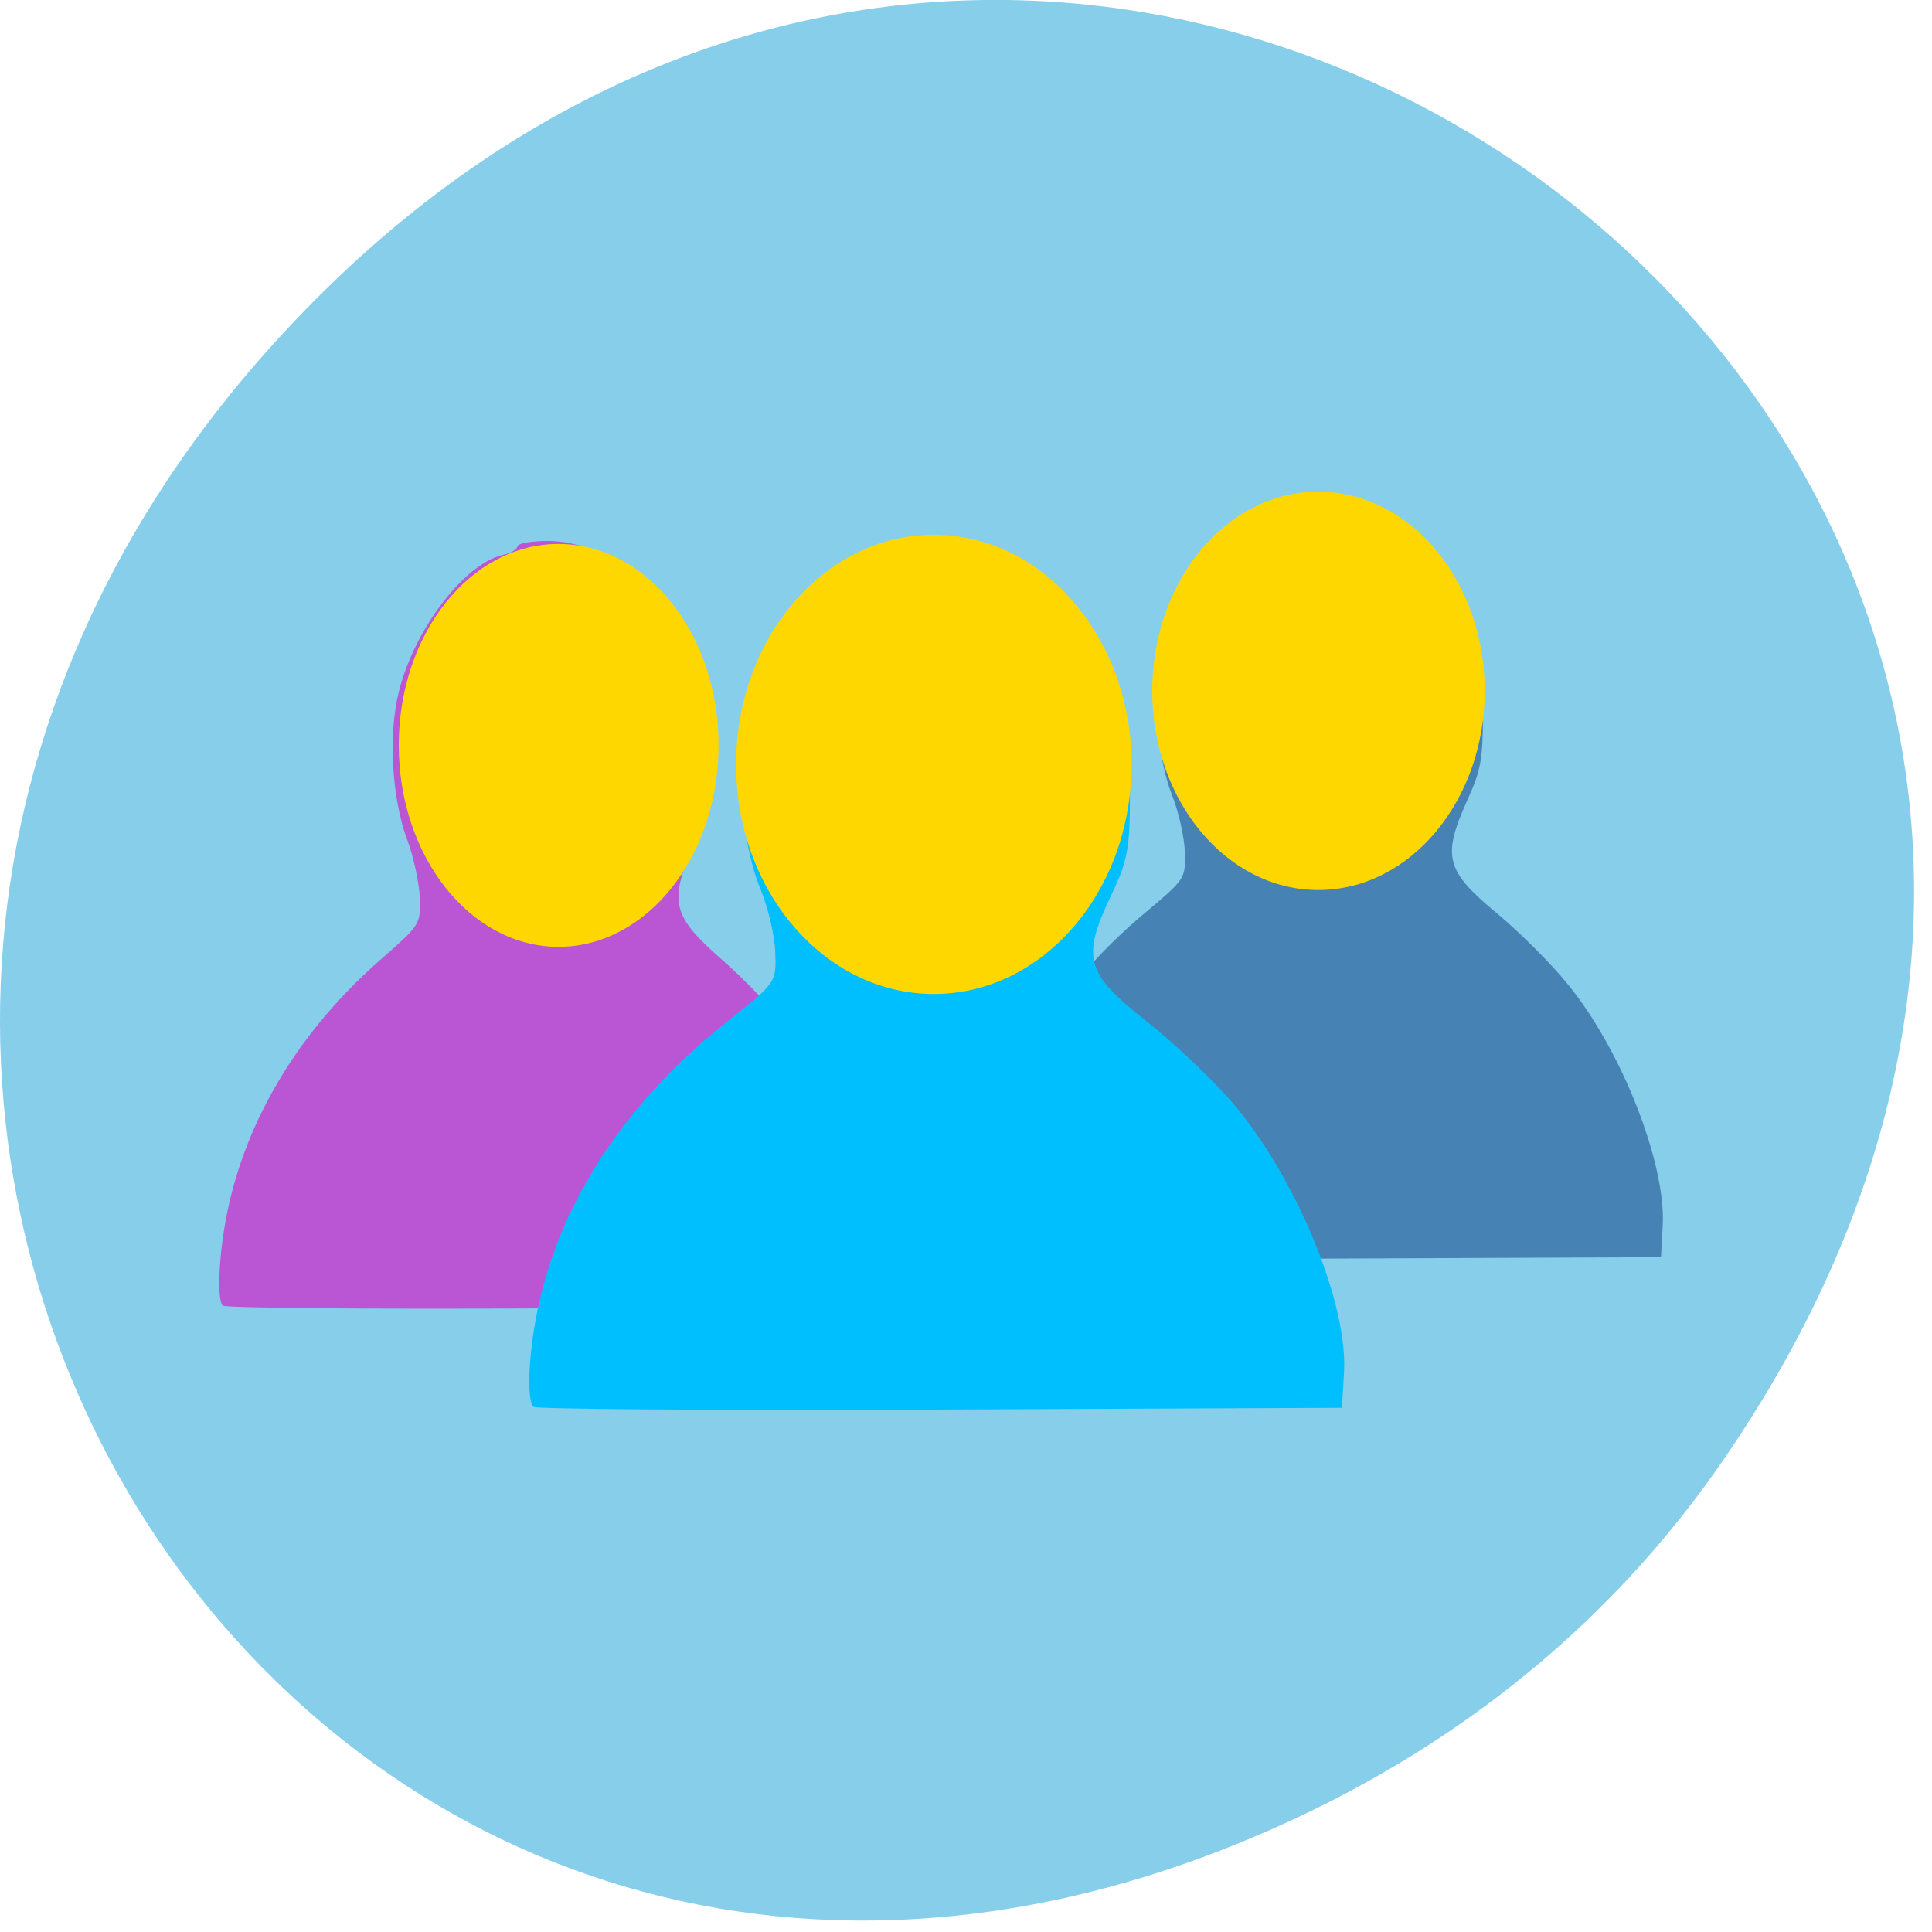 
<svg xmlns="http://www.w3.org/2000/svg" xmlns:xlink="http://www.w3.org/1999/xlink" width="22px" height="22px" viewBox="0 0 22 22" version="1.1">
<g id="surface1">
<path style=" stroke:none;fill-rule:nonzero;fill:rgb(52.941%,80.784%,92.157%);fill-opacity:1;" d="M 19.551 16.73 C 27.387 5.543 12.914 -5.789 3.68 3.324 C -5.016 11.91 3.047 25.254 13.871 21.082 C 16.129 20.211 18.109 18.781 19.551 16.73 Z M 19.551 16.73 "/>
<path style=" stroke:none;fill-rule:nonzero;fill:rgb(27.451%,50.98%,70.588%);fill-opacity:1;" d="M 11.172 14.305 C 11.105 14.227 11.129 13.727 11.23 13.258 C 11.453 12.191 12.082 11.195 13.035 10.398 C 13.5 10.008 13.5 10.004 13.492 9.703 C 13.488 9.539 13.422 9.246 13.348 9.059 C 13.164 8.59 13.121 7.859 13.246 7.375 C 13.43 6.676 14.016 5.938 14.465 5.84 C 14.562 5.816 14.641 5.773 14.641 5.738 C 14.641 5.707 14.801 5.68 14.996 5.68 C 15.68 5.68 16.387 6.223 16.707 6.992 C 16.867 7.367 16.887 7.5 16.887 8.07 C 16.887 8.656 16.867 8.766 16.699 9.133 C 16.422 9.758 16.465 9.918 17.043 10.398 C 17.301 10.613 17.668 10.977 17.855 11.211 C 18.465 11.957 18.969 13.242 18.934 13.949 L 18.914 14.316 L 15.066 14.332 C 12.949 14.344 11.195 14.328 11.172 14.305 Z M 11.172 14.305 "/>
<path style=" stroke:none;fill-rule:nonzero;fill:rgb(72.941%,33.333%,82.745%);fill-opacity:1;" d="M 2.535 14.867 C 2.469 14.789 2.492 14.281 2.586 13.812 C 2.805 12.738 3.414 11.73 4.34 10.922 C 4.785 10.531 4.789 10.527 4.781 10.223 C 4.773 10.055 4.711 9.762 4.641 9.574 C 4.461 9.098 4.418 8.363 4.543 7.871 C 4.719 7.168 5.285 6.422 5.723 6.32 C 5.816 6.301 5.891 6.254 5.891 6.223 C 5.891 6.188 6.047 6.16 6.238 6.16 C 6.898 6.16 7.586 6.711 7.895 7.488 C 8.047 7.867 8.066 7.996 8.066 8.574 C 8.066 9.168 8.047 9.273 7.887 9.648 C 7.617 10.277 7.66 10.438 8.219 10.926 C 8.469 11.145 8.824 11.512 9.008 11.746 C 9.598 12.5 10.086 13.797 10.051 14.512 L 10.031 14.879 L 6.305 14.898 C 4.254 14.91 2.555 14.895 2.535 14.867 Z M 2.535 14.867 "/>
<path style=" stroke:none;fill-rule:nonzero;fill:rgb(0%,74.902%,100%);fill-opacity:1;" d="M 6.074 16.02 C 5.992 15.934 6.02 15.367 6.137 14.844 C 6.402 13.645 7.152 12.523 8.289 11.625 C 8.836 11.191 8.84 11.188 8.828 10.848 C 8.824 10.66 8.746 10.336 8.66 10.125 C 8.441 9.594 8.387 8.777 8.539 8.23 C 8.758 7.445 9.453 6.617 9.988 6.504 C 10.102 6.48 10.195 6.43 10.195 6.395 C 10.195 6.355 10.387 6.328 10.621 6.328 C 11.43 6.328 12.273 6.938 12.656 7.805 C 12.844 8.227 12.867 8.371 12.867 9.016 C 12.867 9.672 12.844 9.793 12.648 10.207 C 12.312 10.91 12.367 11.086 13.055 11.629 C 13.363 11.871 13.797 12.281 14.023 12.543 C 14.746 13.383 15.348 14.824 15.305 15.621 L 15.281 16.031 L 10.699 16.051 C 8.184 16.062 6.102 16.047 6.074 16.02 Z M 6.074 16.02 "/>
<path style="fill-rule:evenodd;fill:rgb(100%,84.314%,0%);fill-opacity:1;stroke-width:1;stroke-linecap:butt;stroke-linejoin:miter;stroke:rgb(100%,84.314%,0%);stroke-opacity:1;stroke-miterlimit:4;" d="M 154.778 95.431 C 154.778 109.91 144.272 121.612 131.326 121.612 C 118.379 121.612 107.873 109.91 107.873 95.431 C 107.873 80.992 118.379 69.25 131.326 69.25 C 144.272 69.25 154.778 80.992 154.778 95.431 Z M 154.778 95.431 " transform="matrix(0.094,0,0,0.098,-1.711,-0.648)"/>
<path style="fill-rule:evenodd;fill:rgb(100%,84.314%,0%);fill-opacity:1;stroke-width:1;stroke-linecap:butt;stroke-linejoin:miter;stroke:rgb(100%,84.314%,0%);stroke-opacity:1;stroke-miterlimit:4;" d="M 154.79 95.445 C 154.79 109.899 144.257 121.629 131.302 121.629 C 118.347 121.629 107.864 109.899 107.864 95.445 C 107.864 80.992 118.347 69.262 131.302 69.262 C 144.257 69.262 154.79 80.992 154.79 95.445 Z M 154.79 95.445 " transform="matrix(0.079,0,0,0.085,4.639,-0.246)"/>
<path style="fill-rule:evenodd;fill:rgb(100%,84.314%,0%);fill-opacity:1;stroke-width:1;stroke-linecap:butt;stroke-linejoin:miter;stroke:rgb(100%,84.314%,0%);stroke-opacity:1;stroke-miterlimit:4;" d="M 154.768 95.441 C 154.768 109.899 144.268 121.637 131.285 121.637 C 118.354 121.637 107.854 109.899 107.854 95.441 C 107.854 80.983 118.354 69.289 131.285 69.289 C 144.268 69.289 154.768 80.983 154.768 95.441 Z M 154.768 95.441 " transform="matrix(0.076,0,0,0.086,-3.618,0.278)"/>
</g>
</svg>

